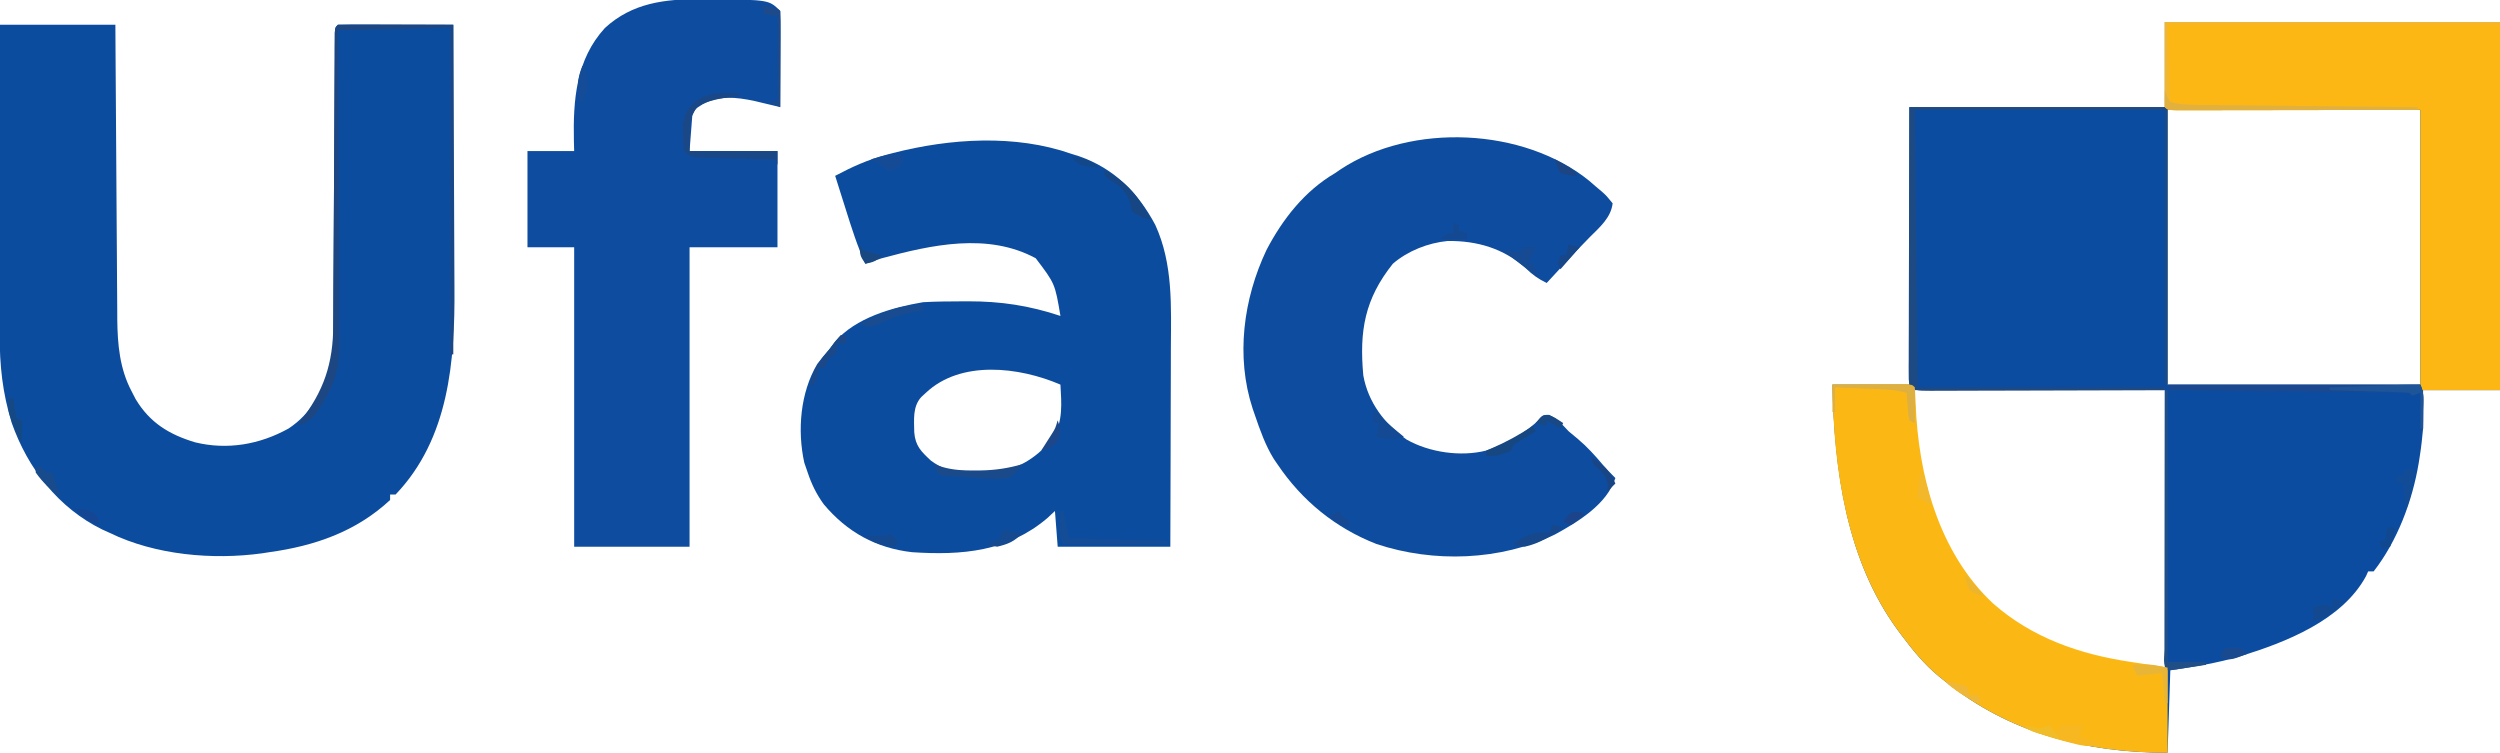 <?xml version="1.0" encoding="UTF-8"?>
<svg version="1.1" xmlns="http://www.w3.org/2000/svg" width="910" height="274">
<path d="M0 0 C40.26 0 80.52 0 122 0 C122 44.22 122 88.44 122 134 C112.76 134 103.52 134 94 134 C94 138.62 94 143.24 94 148 C93.69 151.391 93.343 154.652 92.812 158 C92.68 158.849 92.548 159.698 92.411 160.572 C90.083 174.408 84.676 188.846 76 200 C75.34 200 74.68 200 74 200 C73.752 200.557 73.505 201.114 73.25 201.688 C64.532 217.816 43.945 225.804 27.45 230.881 C19.01 233.391 10.79 234.648 2 236 C1.67 245.9 1.34 255.8 1 266 C-28.764 266 -56.507 258.955 -80 240 C-80.743 239.412 -81.485 238.824 -82.25 238.219 C-87.621 233.771 -91.842 228.577 -96 223 C-96.401 222.464 -96.801 221.929 -97.214 221.377 C-116.051 195.694 -120.31 162.896 -121 132 C-111.76 132 -102.52 132 -93 132 C-93 98.67 -93 65.34 -93 31 C-62.31 31 -31.62 31 0 31 C0 20.77 0 10.54 0 0 Z M1 32 C1 65 1 98 1 132 C31.36 132 61.72 132 93 132 C93 99 93 66 93 32 C62.64 32 32.28 32 1 32 Z M-91 134 C-91 161.65 -85.261 189.835 -65.043 210.18 C-46.684 227.679 -24.866 232.383 0 235 C0 201.67 0 168.34 0 134 C-30.03 134 -60.06 134 -91 134 Z " fill="#0C4CA0" transform="translate(788,8)"/>
<path d="M0 0 C13.86 0 27.72 0 42 0 C42.03 5.185 42.03 5.185 42.06 10.474 C42.127 21.917 42.205 33.36 42.288 44.804 C42.338 51.739 42.384 58.674 42.422 65.61 C42.459 72.308 42.505 79.005 42.558 85.703 C42.577 88.254 42.592 90.804 42.603 93.354 C42.62 96.937 42.649 100.52 42.681 104.103 C42.683 105.148 42.685 106.193 42.688 107.27 C42.79 116.361 43.566 125.226 47.875 133.375 C48.367 134.331 48.86 135.288 49.367 136.273 C54.51 144.862 61.558 149.157 71 152 C82.751 154.872 94.534 152.81 105 147 C113.489 141.46 117.903 132.795 120.578 123.175 C121.471 118.572 121.3 113.878 121.303 109.206 C121.316 107.451 121.316 107.451 121.329 105.661 C121.354 101.808 121.366 97.955 121.379 94.102 C121.395 91.424 121.412 88.746 121.43 86.067 C121.472 79.747 121.504 73.427 121.533 67.106 C121.584 55.769 121.646 44.431 121.718 33.093 C121.747 28.472 121.767 23.851 121.786 19.23 C121.799 16.826 121.813 14.422 121.826 12.018 C121.829 10.911 121.832 9.803 121.834 8.662 C121.841 7.661 121.848 6.66 121.855 5.629 C121.861 4.316 121.861 4.316 121.867 2.978 C122 1 122 1 123 0 C126.103 -0.089 129.183 -0.115 132.285 -0.098 C133.216 -0.096 134.147 -0.095 135.106 -0.093 C138.091 -0.088 141.077 -0.075 144.062 -0.062 C146.081 -0.057 148.1 -0.053 150.119 -0.049 C155.079 -0.038 160.04 -0.021 165 0 C165.094 15.301 165.164 30.601 165.207 45.902 C165.228 53.009 165.256 60.115 165.302 67.222 C165.342 73.426 165.368 79.63 165.376 85.834 C165.382 89.11 165.396 92.386 165.423 95.662 C165.637 122.356 163.445 150.671 144 171 C143.34 171 142.68 171 142 171 C142 171.66 142 172.32 142 173 C129.578 184.551 114.506 189.725 98 192 C97.171 192.13 96.342 192.26 95.488 192.395 C77.406 194.901 56.5 193.02 40 185 C39.074 184.581 38.149 184.162 37.195 183.73 C21.225 175.881 10.109 161.507 4.262 144.905 C0.913 134.107 -0.149 123.972 -0.114 112.731 C-0.114 111.51 -0.114 110.29 -0.114 109.033 C-0.113 105.705 -0.108 102.377 -0.101 99.049 C-0.095 95.564 -0.095 92.08 -0.093 88.595 C-0.09 82.004 -0.082 75.414 -0.072 68.823 C-0.061 61.316 -0.055 53.81 -0.05 46.303 C-0.04 30.869 -0.022 15.434 0 0 Z " fill="#0C4C9F" transform="translate(0,9)"/>
<path d="M0 0 C1.383 0.433 1.383 0.433 2.793 0.875 C15.548 5.305 24.284 14.133 30.531 25.879 C37.057 40.126 36.277 55.618 36.195 70.93 C36.192 73.017 36.189 75.105 36.187 77.192 C36.179 82.64 36.16 88.088 36.137 93.536 C36.113 100.098 36.104 106.659 36.092 113.221 C36.073 123.147 36.035 133.073 36 143 C22.47 143 8.94 143 -5 143 C-5.33 138.71 -5.66 134.42 -6 130 C-6.928 130.866 -7.856 131.732 -8.812 132.625 C-23.186 144.809 -39.897 146.197 -58 145 C-71.134 143.508 -81.677 137.672 -90.16 127.547 C-92.806 123.884 -94.577 120.276 -96 116 C-96.412 114.804 -96.825 113.608 -97.25 112.375 C-99.811 100.641 -98.705 86.976 -92.539 76.523 C-91.107 74.582 -89.608 72.797 -88 71 C-87.085 69.766 -87.085 69.766 -86.152 68.508 C-78.482 59.571 -65.236 55.938 -54 54 C-49.254 53.725 -44.503 53.707 -39.75 53.688 C-38.743 53.682 -38.743 53.682 -37.715 53.677 C-25.744 53.651 -15.319 55.227 -4 59 C-5.98 47.243 -5.98 47.243 -13 38 C-30.433 28.581 -50.877 33.102 -69 38 C-71.009 38.638 -73.015 39.289 -75 40 C-77.973 33.537 -80.056 26.842 -82.188 20.062 C-82.556 18.902 -82.924 17.741 -83.303 16.545 C-84.205 13.698 -85.104 10.849 -86 8 C-79.877 4.745 -73.963 2.066 -67.25 0.312 C-66.465 0.105 -65.681 -0.102 -64.873 -0.315 C-44.156 -5.628 -20.419 -7.18 0 0 Z M-53 87 C-53.545 87.496 -54.091 87.993 -54.652 88.504 C-57.872 92.078 -57.27 96.825 -57.211 101.344 C-56.813 106.352 -54.694 108.351 -51.125 111.688 C-43.817 117.095 -35.733 116.844 -27 116 C-18.421 114.257 -11.978 110.117 -6.621 103.227 C-3.004 97.253 -3.629 90.764 -4 84 C-18.988 77.534 -40.309 74.982 -53 87 Z " fill="#0C4C9F" transform="translate(390,56)"/>
<path d="M0 0 C1.795 0.003 1.795 0.003 3.626 0.006 C24.809 0.247 24.809 0.247 28.875 4.312 C28.964 6.906 28.99 9.473 28.973 12.066 C28.971 12.842 28.97 13.617 28.968 14.416 C28.963 16.903 28.95 19.389 28.938 21.875 C28.932 23.557 28.928 25.238 28.924 26.92 C28.913 31.051 28.896 35.182 28.875 39.312 C28.005 39.101 27.134 38.89 26.238 38.672 C25.084 38.397 23.931 38.123 22.742 37.84 C21.604 37.566 20.465 37.293 19.292 37.011 C12.889 35.702 6.658 34.981 0.75 38.188 C-2.158 40.001 -2.158 40.001 -3.125 42.312 C-3.455 46.602 -3.785 50.892 -4.125 55.312 C6.435 55.312 16.995 55.312 27.875 55.312 C27.875 66.862 27.875 78.412 27.875 90.312 C17.315 90.312 6.755 90.312 -4.125 90.312 C-4.125 126.282 -4.125 162.252 -4.125 199.312 C-17.985 199.312 -31.845 199.312 -46.125 199.312 C-46.125 163.343 -46.125 127.373 -46.125 90.312 C-51.735 90.312 -57.345 90.312 -63.125 90.312 C-63.125 78.763 -63.125 67.213 -63.125 55.312 C-57.515 55.312 -51.905 55.312 -46.125 55.312 C-46.16 54.08 -46.195 52.848 -46.23 51.578 C-46.526 36.747 -45.486 22.017 -34.938 10.5 C-24.97 1.312 -12.968 -0.058 0 0 Z " fill="#0D4C9F" transform="translate(255.125,-0.312)"/>
<path d="M0 0 C0.829 0.718 1.658 1.436 2.512 2.176 C3.207 2.76 3.901 3.344 4.617 3.945 C6.324 5.488 6.324 5.488 8.512 8.176 C7.927 13.383 3.812 16.882 0.266 20.41 C-3.006 23.696 -6.155 27.083 -9.301 30.488 C-9.898 31.133 -10.496 31.779 -11.111 32.443 C-12.571 34.02 -14.03 35.598 -15.488 37.176 C-18.535 35.72 -20.629 34.223 -23.051 31.863 C-31.174 24.577 -40.777 21.789 -51.508 21.891 C-58.647 22.574 -66.061 25.488 -71.488 30.176 C-81.713 42.985 -83.726 54.56 -82.25 70.797 C-80.522 80.586 -74.492 88.536 -66.488 94.176 C-58.234 98.869 -46.761 100.528 -37.488 98.176 C-30.426 95.793 -23.081 91.863 -17.848 86.492 C-16.488 85.176 -16.488 85.176 -14.613 85.176 C-11.588 86.599 -9.795 88.761 -7.488 91.176 C-6.372 92.124 -5.246 93.061 -4.113 93.988 C-0.742 96.829 2.093 99.979 4.934 103.344 C6.393 105.038 7.91 106.617 9.512 108.176 C6.488 117.723 -4.055 124.105 -12.453 128.711 C-32.285 138.282 -56.657 139.121 -77.488 132.176 C-92.394 126.351 -104.541 116.452 -113.488 103.176 C-113.924 102.54 -114.36 101.905 -114.809 101.25 C-117.923 96.207 -119.83 90.757 -121.738 85.176 C-122.126 84.054 -122.126 84.054 -122.522 82.91 C-128.725 63.977 -125.917 42.95 -117.488 25.176 C-111.639 13.955 -103.546 3.626 -92.488 -2.824 C-91.821 -3.282 -91.153 -3.739 -90.465 -4.211 C-64.688 -21.21 -23.933 -19.427 0 0 Z " fill="#0D4C9F" transform="translate(578.488,65.824)"/>
<path d="M0 0 C30.03 0 60.06 0 91 0 C91 33 91 66 91 100 C87.771 101.615 84.241 101.129 80.695 101.114 C79.836 101.114 78.978 101.114 78.093 101.114 C75.247 101.113 72.401 101.105 69.555 101.098 C67.585 101.096 65.614 101.094 63.644 101.093 C58.453 101.09 53.261 101.08 48.069 101.069 C42.774 101.058 37.479 101.054 32.184 101.049 C21.789 101.038 11.395 101.021 1 101 C-0.133 98.733 -0.123 97.516 -0.12 95.001 C-0.122 94.165 -0.123 93.33 -0.124 92.468 C-0.121 91.55 -0.117 90.631 -0.114 89.685 C-0.114 88.719 -0.114 87.753 -0.114 86.758 C-0.113 83.555 -0.105 80.352 -0.098 77.148 C-0.096 74.932 -0.094 72.715 -0.093 70.498 C-0.09 64.655 -0.08 58.813 -0.069 52.97 C-0.057 45.964 -0.052 38.958 -0.046 31.952 C-0.037 21.302 -0.017 10.651 0 0 Z " fill="#0C4CA0" transform="translate(697,40)"/>
<path d="M0 0 C40.26 0 80.52 0 122 0 C122 44.22 122 88.44 122 134 C112.43 134 102.86 134 93 134 C93 100.34 93 66.68 93 32 C62.768 32.04 62.768 32.04 32.535 32.09 C26.7 32.095 26.7 32.095 23.972 32.095 C22.059 32.097 20.145 32.101 18.232 32.106 C15.341 32.113 12.45 32.114 9.559 32.114 C8.701 32.117 7.842 32.121 6.958 32.124 C1.114 32.114 1.114 32.114 0 31 C0 20.77 0 10.54 0 0 Z " fill="#FCB714" transform="translate(788,8)"/>
<path d="M0 0 C4.112 -0.025 8.223 -0.043 12.335 -0.055 C13.735 -0.06 15.135 -0.067 16.534 -0.075 C18.542 -0.088 20.551 -0.093 22.559 -0.098 C24.373 -0.106 24.373 -0.106 26.224 -0.114 C29 0 29 0 30 1 C30.115 2.89 30.222 4.781 30.29 6.673 C31.231 32.994 38.65 61.018 58.418 79.605 C72.804 92.291 90.295 98.262 109 101 C113.29 101.66 117.58 102.32 122 103 C122 113.23 122 123.46 122 134 C92.236 134 64.493 126.955 41 108 C40.258 107.412 39.515 106.824 38.75 106.219 C33.379 101.771 29.158 96.577 25 91 C24.599 90.464 24.199 89.929 23.786 89.377 C5.041 63.819 0.445 30.813 0 0 Z " fill="#FBB815" transform="translate(667,140)"/>
<path d="M0 0 C31.02 0 62.04 0 94 0 C94 33.33 94 66.66 94 101 C93.67 101 93.34 101 93 101 C93 68 93 35 93 1 C62.97 1 32.94 1 2 1 C2.33 34.33 2.66 67.66 3 102 C32.7 102 62.4 102 93 102 C93 102.33 93 102.66 93 103 C81.17 103.046 69.339 103.082 57.509 103.104 C52.016 103.114 46.523 103.128 41.03 103.151 C35.733 103.173 30.436 103.185 25.138 103.19 C23.114 103.193 21.089 103.201 19.064 103.211 C16.236 103.226 13.409 103.228 10.581 103.227 C9.737 103.234 8.893 103.241 8.024 103.249 C2.228 103.228 2.228 103.228 0 101 C-0.246 99.177 -0.246 99.177 -0.241 96.925 C-0.243 96.073 -0.246 95.22 -0.249 94.342 C-0.242 93.404 -0.234 92.467 -0.227 91.501 C-0.227 90.516 -0.228 89.531 -0.228 88.515 C-0.227 85.247 -0.211 81.979 -0.195 78.711 C-0.192 76.449 -0.189 74.188 -0.187 71.926 C-0.179 65.965 -0.159 60.004 -0.137 54.043 C-0.113 46.895 -0.104 39.747 -0.092 32.6 C-0.073 21.733 -0.035 10.867 0 0 Z " fill="#1D4A83" transform="translate(695,39)"/>
<path d="M0 0 C13.86 0 27.72 0 42 0 C42 39.6 42 79.2 42 120 C41.67 120 41.34 120 41 120 C41 80.73 41 41.46 41 1 C27.47 1.33 13.94 1.66 0 2 C0.021 5.709 0.042 9.418 0.063 13.24 C0.13 25.505 0.174 37.771 0.207 50.036 C0.228 57.472 0.256 64.907 0.302 72.343 C0.342 78.826 0.367 85.309 0.376 91.793 C0.382 95.224 0.394 98.654 0.423 102.084 C0.452 105.921 0.456 109.758 0.454 113.595 C0.476 115.286 0.476 115.286 0.498 117.011 C0.462 123.908 -0.629 128.969 -4 135 C-4.504 135.917 -5.008 136.833 -5.527 137.777 C-5.993 138.49 -6.458 139.203 -6.938 139.938 C-7.4 140.668 -7.863 141.399 -8.34 142.152 C-10.346 144.385 -12.173 145.086 -15 146 C-14.437 145.308 -14.437 145.308 -13.863 144.602 C-5.111 133.446 -1.705 123.235 -1.697 109.206 C-1.689 108.036 -1.68 106.866 -1.671 105.661 C-1.646 101.808 -1.634 97.955 -1.621 94.102 C-1.605 91.424 -1.588 88.746 -1.57 86.067 C-1.528 79.747 -1.496 73.427 -1.467 67.106 C-1.416 55.769 -1.354 44.431 -1.282 33.093 C-1.253 28.472 -1.233 23.851 -1.214 19.23 C-1.201 16.826 -1.187 14.422 -1.174 12.018 C-1.171 10.911 -1.168 9.803 -1.166 8.662 C-1.159 7.661 -1.152 6.66 -1.145 5.629 C-1.141 4.754 -1.137 3.879 -1.133 2.978 C-1 1 -1 1 0 0 Z " fill="#1D4782" transform="translate(123,9)"/>
<path d="M0 0 C40.26 0 80.52 0 122 0 C122 0.33 122 0.66 122 1 C82.07 1 42.14 1 1 1 C1.33 10.24 1.66 19.48 2 29 C6.203 30.051 10.055 30.174 14.349 30.205 C15.188 30.215 16.027 30.225 16.892 30.235 C19.663 30.267 22.433 30.292 25.203 30.316 C27.126 30.337 29.048 30.358 30.97 30.379 C36.027 30.435 41.084 30.484 46.141 30.532 C51.302 30.582 56.464 30.638 61.625 30.693 C71.75 30.801 81.875 30.902 92 31 C92 31.33 92 31.66 92 32 C80.152 32.023 68.305 32.041 56.457 32.052 C50.956 32.057 45.456 32.064 39.955 32.075 C34.651 32.086 29.347 32.092 24.043 32.095 C22.015 32.097 19.987 32.1 17.959 32.106 C15.128 32.113 12.298 32.114 9.467 32.114 C8.196 32.119 8.196 32.119 6.899 32.124 C1.114 32.114 1.114 32.114 0 31 C0 20.77 0 10.54 0 0 Z " fill="#F3B62F" transform="translate(788,8)"/>
<path d="M0 0 C30.36 0 60.72 0 92 0 C93.502 3.003 93.093 5.791 93.062 9.125 C93.053 10.406 93.044 11.688 93.035 13.008 C93.024 13.995 93.012 14.983 93 16 C92.67 16 92.34 16 92 16 C92 11.71 92 7.42 92 3 C91.01 3.33 90.02 3.66 89 4 C88.505 3.505 88.505 3.505 88 3 C85.292 2.875 82.609 2.814 79.9 2.795 C79.051 2.785 78.203 2.775 77.328 2.765 C74.509 2.733 71.69 2.708 68.871 2.684 C66.922 2.663 64.973 2.642 63.024 2.621 C57.883 2.565 52.742 2.516 47.601 2.468 C42.36 2.418 37.118 2.362 31.877 2.307 C21.585 2.199 11.292 2.098 1 2 C0.67 1.34 0.34 0.68 0 0 Z " fill="#1B488E" transform="translate(789,140)"/>
<path d="M0 0 C0.33 0 0.66 0 1 0 C1 32.67 1 65.34 1 99 C5.62 99 10.24 99 15 99 C15 99.33 15 99.66 15 100 C12.689 100.361 10.376 100.714 8.062 101.062 C6.775 101.26 5.487 101.457 4.16 101.66 C2.596 101.828 2.596 101.828 1 102 C-0.954 100.046 -0.12 97.066 -0.124 94.466 C-0.121 93.525 -0.117 92.584 -0.114 91.615 C-0.114 90.63 -0.114 89.644 -0.114 88.629 C-0.113 85.356 -0.105 82.082 -0.098 78.809 C-0.096 76.546 -0.094 74.283 -0.093 72.02 C-0.09 66.05 -0.08 60.081 -0.069 54.112 C-0.058 48.026 -0.054 41.94 -0.049 35.854 C-0.038 23.902 -0.021 11.951 0 0 Z " fill="#204F88" transform="translate(788,142)"/>
<path d="M0 0 C0 0.33 0 0.66 0 1 C-1.212 1.13 -1.212 1.13 -2.449 1.262 C-7.146 1.879 -11.042 2.455 -15.188 4.812 C-18.027 9.28 -18.027 9.28 -18 21 C-7.44 21 3.12 21 14 21 C14 22.65 14 24.3 14 26 C13.505 25.01 13.505 25.01 13 24 C12.071 23.98 11.143 23.96 10.186 23.94 C6.745 23.862 3.305 23.775 -0.135 23.683 C-1.625 23.644 -3.115 23.609 -4.604 23.578 C-6.744 23.533 -8.884 23.475 -11.023 23.414 C-12.312 23.383 -13.6 23.351 -14.927 23.319 C-18 23 -18 23 -20 21 C-20.336 18.137 -20.336 18.137 -20.375 14.688 C-20.403 13.557 -20.432 12.426 -20.461 11.262 C-19.909 7.359 -18.723 5.792 -16 3 C-10.832 -0.568 -6.037 -0.322 0 0 Z " fill="#1A4886" transform="translate(269,34)"/>
<path d="M0 0 C0.247 0.639 0.495 1.279 0.75 1.938 C1.787 4.149 1.787 4.149 3.844 4.619 C7.325 5.234 10.824 5.18 14.349 5.205 C15.188 5.215 16.027 5.225 16.892 5.235 C19.663 5.267 22.433 5.292 25.203 5.316 C27.126 5.337 29.048 5.358 30.97 5.379 C36.027 5.435 41.084 5.484 46.141 5.532 C51.302 5.582 56.464 5.638 61.625 5.693 C71.75 5.801 81.875 5.902 92 6 C92 6.33 92 6.66 92 7 C80.152 7.023 68.305 7.041 56.457 7.052 C50.956 7.057 45.456 7.064 39.955 7.075 C34.651 7.086 29.347 7.092 24.043 7.095 C22.015 7.097 19.987 7.1 17.959 7.106 C15.128 7.113 12.298 7.114 9.467 7.114 C8.196 7.119 8.196 7.119 6.899 7.124 C1.114 7.114 1.114 7.114 0 6 C-0.041 4 -0.043 2 0 0 Z " fill="#E1B03D" transform="translate(788,33)"/>
<path d="M0 0 C1.392 0.278 1.392 0.278 2.812 0.562 C6.013 1.241 6.013 1.241 9 0 C9.33 0.66 9.66 1.32 10 2 C10.66 2 11.32 2 12 2 C12.33 1.34 12.66 0.68 13 0 C15.64 0 18.28 0 21 0 C20.67 1.32 20.34 2.64 20 4 C22.64 4.99 25.28 5.98 28 7 C23.494 8.127 20.59 7.415 16.25 6.25 C15.537 6.065 14.824 5.881 14.09 5.69 C9.263 4.413 4.614 2.922 0 1 C0 0.67 0 0.34 0 0 Z " fill="#F7B720" transform="translate(737,264)"/>
<path d="M0 0 C4.112 -0.025 8.223 -0.043 12.335 -0.055 C13.735 -0.06 15.135 -0.067 16.534 -0.075 C18.542 -0.088 20.551 -0.093 22.559 -0.098 C24.373 -0.106 24.373 -0.106 26.224 -0.114 C29 0 29 0 30 1 C30.073 3.186 30.084 5.375 30.062 7.562 C30.053 8.76 30.044 9.958 30.035 11.191 C30.024 12.118 30.012 13.045 30 14 C29.34 13.67 28.68 13.34 28 13 C27.586 10.715 27.586 10.715 27.375 7.938 C27.3 7.018 27.225 6.099 27.148 5.152 C27.099 4.442 27.05 3.732 27 3 C23.9 2.111 21.015 1.815 17.797 1.684 C16.327 1.621 16.327 1.621 14.828 1.557 C13.812 1.517 12.797 1.478 11.75 1.438 C10.719 1.394 9.688 1.351 8.625 1.307 C6.083 1.201 3.542 1.099 1 1 C1 3.97 1 6.94 1 10 C0.67 10 0.34 10 0 10 C0 6.7 0 3.4 0 0 Z " fill="#DEB041" transform="translate(667,140)"/>
<path d="M0 0 C1.502 3.003 1.093 5.791 1.062 9.125 C1.053 10.406 1.044 11.688 1.035 13.008 C1.024 13.995 1.012 14.983 1 16 C0.67 16 0.34 16 0 16 C0 11.71 0 7.42 0 3 C-0.99 3.33 -1.98 3.66 -3 4 C-3.33 3.67 -3.66 3.34 -4 3 C-6.144 2.841 -8.293 2.749 -10.441 2.684 C-11.747 2.642 -13.052 2.6 -14.396 2.557 C-15.785 2.517 -17.174 2.477 -18.562 2.438 C-19.955 2.394 -21.348 2.351 -22.74 2.307 C-26.16 2.2 -29.58 2.098 -33 2 C-33 1.67 -33 1.34 -33 1 C-28.943 0.857 -24.886 0.714 -20.83 0.573 C-19.45 0.525 -18.071 0.476 -16.692 0.427 C-14.706 0.357 -12.72 0.288 -10.734 0.219 C-9.54 0.177 -8.346 0.135 -7.116 0.092 C-4.745 0.022 -2.372 0 0 0 Z " fill="#1E5498" transform="translate(881,140)"/>
<path d="M0 0 C0.33 0 0.66 0 1 0 C1.66 3.3 2.32 6.6 3 10 C14.88 10.33 26.76 10.66 39 11 C39 11.33 39 11.66 39 12 C26.46 12 13.92 12 1 12 C-0.262 9.475 -0.099 7.688 -0.062 4.875 C-0.053 3.965 -0.044 3.055 -0.035 2.117 C-0.024 1.419 -0.012 0.72 0 0 Z " fill="#154C96" transform="translate(386,186)"/>
<path d="M0 0 C6.875 0.875 6.875 0.875 8 2 C8.089 4.594 8.115 7.16 8.098 9.754 C8.096 10.529 8.095 11.305 8.093 12.104 C8.088 14.59 8.075 17.076 8.062 19.562 C8.057 21.244 8.053 22.926 8.049 24.607 C8.038 28.738 8.021 32.869 8 37 C6.68 36.34 5.36 35.68 4 35 C4.99 35 5.98 35 7 35 C7 24.77 7 14.54 7 4 C5.35 3.67 3.7 3.34 2 3 C2 2.34 2 1.68 2 1 C1.34 0.67 0.68 0.34 0 0 Z " fill="#1C4A8A" transform="translate(276,2)"/>
<path d="M0 0 C0.993 0.325 1.985 0.65 3.008 0.984 C6.958 2.109 10.785 2.305 14.875 2.25 C15.92 2.244 15.92 2.244 16.986 2.238 C22.26 2.15 26.944 1.444 32 0 C30.363 2.42 29.487 3.567 27 5 C22.696 5.498 18.497 5.148 14.188 4.812 C12.433 4.707 12.433 4.707 10.643 4.6 C7.759 4.423 4.88 4.222 2 4 C1.34 2.68 0.68 1.36 0 0 Z " fill="#1B4A8B" transform="translate(340,169)"/>
<path d="M0 0 C8.31 4.155 12.698 9.892 17 18 C14.038 17.387 12.619 16.746 10 15 C9.66 13.391 9.66 13.391 9.312 11.75 C7.694 7.125 5.675 5.857 1.68 3.262 C1.125 2.845 0.571 2.429 0 2 C0 1.34 0 0.68 0 0 Z " fill="#164684" transform="translate(402,62)"/>
<path d="M0 0 C0 0.66 0 1.32 0 2 C-0.617 2.098 -1.235 2.196 -1.871 2.297 C-7.392 3.272 -12.016 4.695 -16.992 7.293 C-19.402 8.142 -20.626 7.836 -23 7 C-15.737 3.1 -8.393 -0.298 0 0 Z " fill="#184B8F" transform="translate(336,111)"/>
<path d="M0 0 C1.65 0 3.3 0 5 0 C4.01 1.98 3.02 3.96 2 6 C2.66 6 3.32 6 4 6 C4.66 7.65 5.32 9.3 6 11 C1.611 7.733 -2.753 4.451 -7 1 C-4.69 1.33 -2.38 1.66 0 2 C0 1.34 0 0.68 0 0 Z " fill="#164A92" transform="translate(554,90)"/>
<path d="M0 0 C0.66 0 1.32 0 2 0 C2 0.99 2 1.98 2 3 C1.01 3 0.02 3 -1 3 C-1.124 3.639 -1.248 4.279 -1.375 4.938 C-1.581 5.618 -1.788 6.299 -2 7 C-2.99 7.495 -2.99 7.495 -4 8 C-5.134 10.017 -5.134 10.017 -6 12 C-6.66 12 -7.32 12 -8 12 C-8.124 12.784 -8.248 13.568 -8.375 14.375 C-9 17 -9 17 -11 19 C-10.695 12.891 -7.716 9.535 -4 5 C-3.257 4.01 -2.515 3.02 -1.75 2 C-1.173 1.34 -0.595 0.68 0 0 Z " fill="#1A4889" transform="translate(306,122)"/>
<path d="M0 0 C1.32 0 2.64 0 4 0 C3.486 4.969 2.766 9.29 1 14 C-0.065 10.804 -0.074 8.343 0 5 C-0.99 4.67 -1.98 4.34 -3 4 C-2.67 3.34 -2.34 2.68 -2 2 C-1.34 2 -0.68 2 0 2 C0 1.34 0 0.68 0 0 Z " fill="#124B96" transform="translate(875,171)"/>
<path d="M0 0 C0.701 0.722 1.403 1.444 2.125 2.188 C4.928 4.998 7.923 7.495 11 10 C7.306 11.231 4.794 10.644 1 10 C1.33 8.35 1.66 6.7 2 5 C1.34 5 0.68 5 0 5 C0 3.35 0 1.7 0 0 Z " fill="#134A93" transform="translate(500,149)"/>
<path d="M0 0 C1.217 -0.021 2.434 -0.041 3.688 -0.062 C4.714 -0.08 4.714 -0.08 5.762 -0.098 C8 0 8 0 13 1 C13 5.29 13 9.58 13 14 C12.67 14 12.34 14 12 14 C11.67 10.37 11.34 6.74 11 3 C6.545 3.495 6.545 3.495 2 4 C1.34 2.68 0.68 1.36 0 0 Z " fill="#E8B536" transform="translate(776,242)"/>
<path d="M0 0 C1.32 0.33 2.64 0.66 4 1 C-0.306 4.122 -4.738 6.86 -10 8 C-12.242 7.574 -12.242 7.574 -14 7 C-9.486 3.477 -6.717 2.543 -1 3 C-0.67 2.01 -0.34 1.02 0 0 Z " fill="#16488B" transform="translate(565,191)"/>
<path d="M0 0 C1.32 0.33 2.64 0.66 4 1 C2.925 1.988 1.839 2.965 0.75 3.938 C-0.155 4.755 -0.155 4.755 -1.078 5.59 C-3.085 7.062 -4.57 7.575 -7 8 C-7 6.35 -7 4.7 -7 3 C-2.25 1.875 -2.25 1.875 0 3 C0 2.01 0 1.02 0 0 Z " fill="#124991" transform="translate(849,218)"/>
<path d="M0 0 C0.33 0.66 0.66 1.32 1 2 C0.434 2.338 -0.132 2.675 -0.715 3.023 C-1.448 3.469 -2.182 3.915 -2.938 4.375 C-3.668 4.816 -4.399 5.257 -5.152 5.711 C-7.138 6.877 -7.138 6.877 -8 9 C-11.345 10.627 -13.188 11 -17 11 C-17 10.34 -17 9.68 -17 9 C-16.443 8.769 -15.886 8.539 -15.312 8.301 C-9.871 5.975 -4.926 3.275 0 0 Z " fill="#174781" transform="translate(558,155)"/>
<path d="M0 0 C0.66 0 1.32 0 2 0 C2.186 1.702 2.186 1.702 2.375 3.438 C2.684 5.201 2.684 5.201 3 7 C3.66 7.33 4.32 7.66 5 8 C5 10.64 5 13.28 5 16 C3.265 13.397 2.348 11.477 1.375 8.562 C1.115 7.801 0.854 7.039 0.586 6.254 C0 4 0 4 0 0 Z " fill="#144986" transform="translate(3,145)"/>
<path d="M0 0 C-0.75 1.938 -0.75 1.938 -2 4 C-4 4.875 -4 4.875 -6 5 C-6.66 4.34 -7.32 3.68 -8 3 C-9.317 2.303 -10.649 1.63 -12 1 C-3.964 -1.277 -3.964 -1.277 0 0 Z " fill="#154B95" transform="translate(329,57)"/>
<path d="M0 0 C2.31 0.33 4.62 0.66 7 1 C4.464 4.1 1.848 5.058 -2 6 C-4.375 5.625 -4.375 5.625 -6 5 C-5.196 4.732 -4.391 4.464 -3.562 4.188 C-2.717 3.796 -1.871 3.404 -1 3 C-0.67 2.01 -0.34 1.02 0 0 Z " fill="#154990" transform="translate(365,193)"/>
<path d="M0 0 C0.66 0 1.32 0 2 0 C2.66 0.66 3.32 1.32 4 2 C4.66 2 5.32 2 6 2 C6.99 4.97 7.98 7.94 9 11 C5.433 8.325 2.589 5.643 0 2 C0 1.34 0 0.68 0 0 Z " fill="#174B8C" transform="translate(13,170)"/>
<path d="M0 0 C0.99 0.99 1.98 1.98 3 3 C2.67 3.66 2.34 4.32 2 5 C-2.557 4.562 -5.577 4.15 -9 1 C-6.333 1 -3.667 1 -1 1 C-0.67 0.67 -0.34 0.34 0 0 Z " fill="#144990" transform="translate(324,194)"/>
<path d="M0 0 C1.599 3.199 2.426 5.355 3.125 8.75 C3.293 9.549 3.46 10.348 3.633 11.172 C3.815 12.077 3.815 12.077 4 13 C2.35 12.01 0.7 11.02 -1 10 C-0.67 6.7 -0.34 3.4 0 0 Z " fill="#F2B72A" transform="translate(699,171)"/>
<path d="M0 0 C3.438 0.812 3.438 0.812 7 2 C7.33 2.99 7.66 3.98 8 5 C8.99 5 9.98 5 11 5 C11.33 5.99 11.66 6.98 12 8 C7.443 6.481 3.683 4.046 0 1 C0 0.67 0 0.34 0 0 Z " fill="#EFB737" transform="translate(709,248)"/>
<path d="M0 0 C0.66 0.33 1.32 0.66 2 1 C2 1.66 2 2.32 2 3 C2.99 3.33 3.98 3.66 5 4 C5 4.66 5 5.32 5 6 C1.7 6 -1.6 6 -5 6 C-2 4 -2 4 0 4 C0 2.68 0 1.36 0 0 Z " fill="#144991" transform="translate(529,81)"/>
<path d="M0 0 C1.132 0.908 2.255 1.827 3.375 2.75 C4.001 3.26 4.628 3.771 5.273 4.297 C7.083 6.082 8.001 7.679 9 10 C8.01 10.99 7.02 11.98 6 13 C6.155 11.917 6.155 11.917 6.312 10.812 C5.875 6.878 3.836 5.629 1 3 C0.67 2.01 0.34 1.02 0 0 Z " fill="#194585" transform="translate(579,166)"/>
<path d="M0 0 C0.33 0 0.66 0 1 0 C2.429 8.571 2.429 8.571 0 12 C0.66 12.33 1.32 12.66 2 13 C1.01 13 0.02 13 -1 13 C-2.007 7.965 -1.974 4.761 0 0 Z " fill="#144C97" transform="translate(212,24)"/>
<path d="M0 0 C3 -0.312 3 -0.312 6 0 C6.66 0.66 7.32 1.32 8 2 C1.714 4.429 1.714 4.429 -2 3 C-1.34 2.01 -0.68 1.02 0 0 Z " fill="#194A8F" transform="translate(810,236)"/>
<path d="M0 0 C5.492 0.61 5.492 0.61 7.875 2.438 C9 4 9 4 9 6 C5.063 4.688 2.773 3.081 0 0 Z " fill="#144693" transform="translate(27,185)"/>
<path d="M0 0 C1.392 0.278 1.392 0.278 2.812 0.562 C6.013 1.241 6.013 1.241 9 0 C10.32 1.65 11.64 3.3 13 5 C11.206 4.55 9.415 4.09 7.625 3.625 C6.627 3.37 5.63 3.115 4.602 2.852 C2 2 2 2 0 0 Z " fill="#F0BC27" transform="translate(737,264)"/>
<path d="M0 0 C0.99 0 1.98 0 3 0 C2.188 3.438 2.188 3.438 1 7 C0.01 7.33 -0.98 7.66 -2 8 C-2.33 7.01 -2.66 6.02 -3 5 C-2.34 5 -1.68 5 -1 5 C-0.67 3.35 -0.34 1.7 0 0 Z " fill="#104990" transform="translate(869,192)"/>
<path d="M0 0 C1.32 0.33 2.64 0.66 4 1 C1.69 3.64 -0.62 6.28 -3 9 C-3.33 8.34 -3.66 7.68 -4 7 C-3.67 6.01 -3.34 5.02 -3 4 C-2.34 4 -1.68 4 -1 4 C-0.67 2.68 -0.34 1.36 0 0 Z " fill="#174689" transform="translate(571,89)"/>
<path d="M0 0 C0.954 2.576 1.02 3.917 0.375 6.625 C-1.34 9.587 -2.776 10.067 -6 11 C-5.476 10.186 -5.476 10.186 -4.941 9.355 C-4.259 8.282 -4.259 8.282 -3.562 7.188 C-3.11 6.48 -2.658 5.772 -2.191 5.043 C-0.859 2.919 -0.859 2.919 0 0 Z " fill="#1D4788" transform="translate(385,153)"/>
<path d="M0 0 C2 0.812 2 0.812 5 2.812 C4.67 3.473 4.34 4.133 4 4.812 C2.35 3.822 0.7 2.833 -1 1.812 C-1 2.473 -1 3.132 -1 3.812 C-2.32 3.482 -3.64 3.152 -5 2.812 C-2.558 -0.24 -2.558 -0.24 0 0 Z " fill="#194985" transform="translate(564,151.188)"/>
<path d="M0 0 C0.33 0.66 0.66 1.32 1 2 C3.314 2.731 5.648 3.401 8 4 C5.861 6.139 4.867 6.427 2 7 C0 4 0 4 0 0 Z " fill="#184782" transform="translate(313,89)"/>
<path d="M0 0 C4.219 0.479 6.797 1.166 10 4 C3.477 3.385 3.477 3.385 1.062 1.438 C0.712 0.963 0.361 0.489 0 0 Z " fill="#12478A" transform="translate(390,57)"/>
<path d="M0 0 C-2.312 2.062 -2.312 2.062 -5 4 C-5.99 3.67 -6.98 3.34 -8 3 C-5.452 -0.822 -4.391 -1.464 0 0 Z " fill="#1C448A" transform="translate(577,187)"/>
<path d="M0 0 C1.376 1.29 2.708 2.627 4 4 C4 4.66 4 5.32 4 6 C1.085 4.926 -0.778 4.222 -3 2 C-2.01 1.34 -1.02 0.68 0 0 Z " fill="#174993" transform="translate(487,186)"/>
<path d="M0 0 C2.648 2.578 4.944 4.916 7 8 C4.625 7.375 4.625 7.375 2 6 C0.688 2.875 0.688 2.875 0 0 Z " fill="#EDB52D" transform="translate(715,209)"/>
<path d="M0 0 C6.875 3.75 6.875 3.75 8 6 C5.125 5.812 5.125 5.812 2 5 C0.625 2.438 0.625 2.438 0 0 Z " fill="#1D4483" transform="translate(566,58)"/>
<path d="" fill="#FFFFFF" transform="translate(0,0)"/>
<path d="" fill="#FFFFFF" transform="translate(0,0)"/>
<path d="" fill="#FFFFFF" transform="translate(0,0)"/>
<path d="" fill="#FFFFFF" transform="translate(0,0)"/>
<path d="" fill="#FFFFFF" transform="translate(0,0)"/>
<path d="" fill="#FFFFFF" transform="translate(0,0)"/>
<path d="" fill="#FFFFFF" transform="translate(0,0)"/>
<path d="" fill="#FFFFFF" transform="translate(0,0)"/>
<path d="" fill="#FFFFFF" transform="translate(0,0)"/>
<path d="" fill="#FFFFFF" transform="translate(0,0)"/>
<path d="" fill="#FFFFFF" transform="translate(0,0)"/>
<path d="" fill="#FFFFFF" transform="translate(0,0)"/>
<path d="" fill="#FFFFFF" transform="translate(0,0)"/>
<path d="" fill="#FFFFFF" transform="translate(0,0)"/>
<path d="" fill="#FFFFFF" transform="translate(0,0)"/>
<path d="" fill="#FFFFFF" transform="translate(0,0)"/>
<path d="" fill="#FFFFFF" transform="translate(0,0)"/>
<path d="" fill="#FFFFFF" transform="translate(0,0)"/>
<path d="" fill="#FFFFFF" transform="translate(0,0)"/>
<path d="" fill="#FFFFFF" transform="translate(0,0)"/>
<path d="" fill="#FFFFFF" transform="translate(0,0)"/>
<path d="" fill="#FFFFFF" transform="translate(0,0)"/>
<path d="" fill="#FFFFFF" transform="translate(0,0)"/>
<path d="" fill="#FFFFFF" transform="translate(0,0)"/>
<path d="" fill="#FFFFFF" transform="translate(0,0)"/>
<path d="" fill="#FFFFFF" transform="translate(0,0)"/>
<path d="" fill="#FFFFFF" transform="translate(0,0)"/>
<path d="" fill="#FFFFFF" transform="translate(0,0)"/>
<path d="" fill="#FFFFFF" transform="translate(0,0)"/>
<path d="" fill="#FFFFFF" transform="translate(0,0)"/>
<path d="" fill="#FFFFFF" transform="translate(0,0)"/>
<path d="" fill="#FFFFFF" transform="translate(0,0)"/>
<path d="" fill="#FFFFFF" transform="translate(0,0)"/>
<path d="" fill="#FFFFFF" transform="translate(0,0)"/>
<path d="" fill="#FFFFFF" transform="translate(0,0)"/>
<path d="" fill="#FFFFFF" transform="translate(0,0)"/>
<path d="" fill="#FFFFFF" transform="translate(0,0)"/>
<path d="" fill="#FFFFFF" transform="translate(0,0)"/>
<path d="" fill="#FFFFFF" transform="translate(0,0)"/>
<path d="" fill="#FFFFFF" transform="translate(0,0)"/>
<path d="" fill="#FFFFFF" transform="translate(0,0)"/>
<path d="" fill="#FFFFFF" transform="translate(0,0)"/>
<path d="" fill="#FFFFFF" transform="translate(0,0)"/>
</svg>
